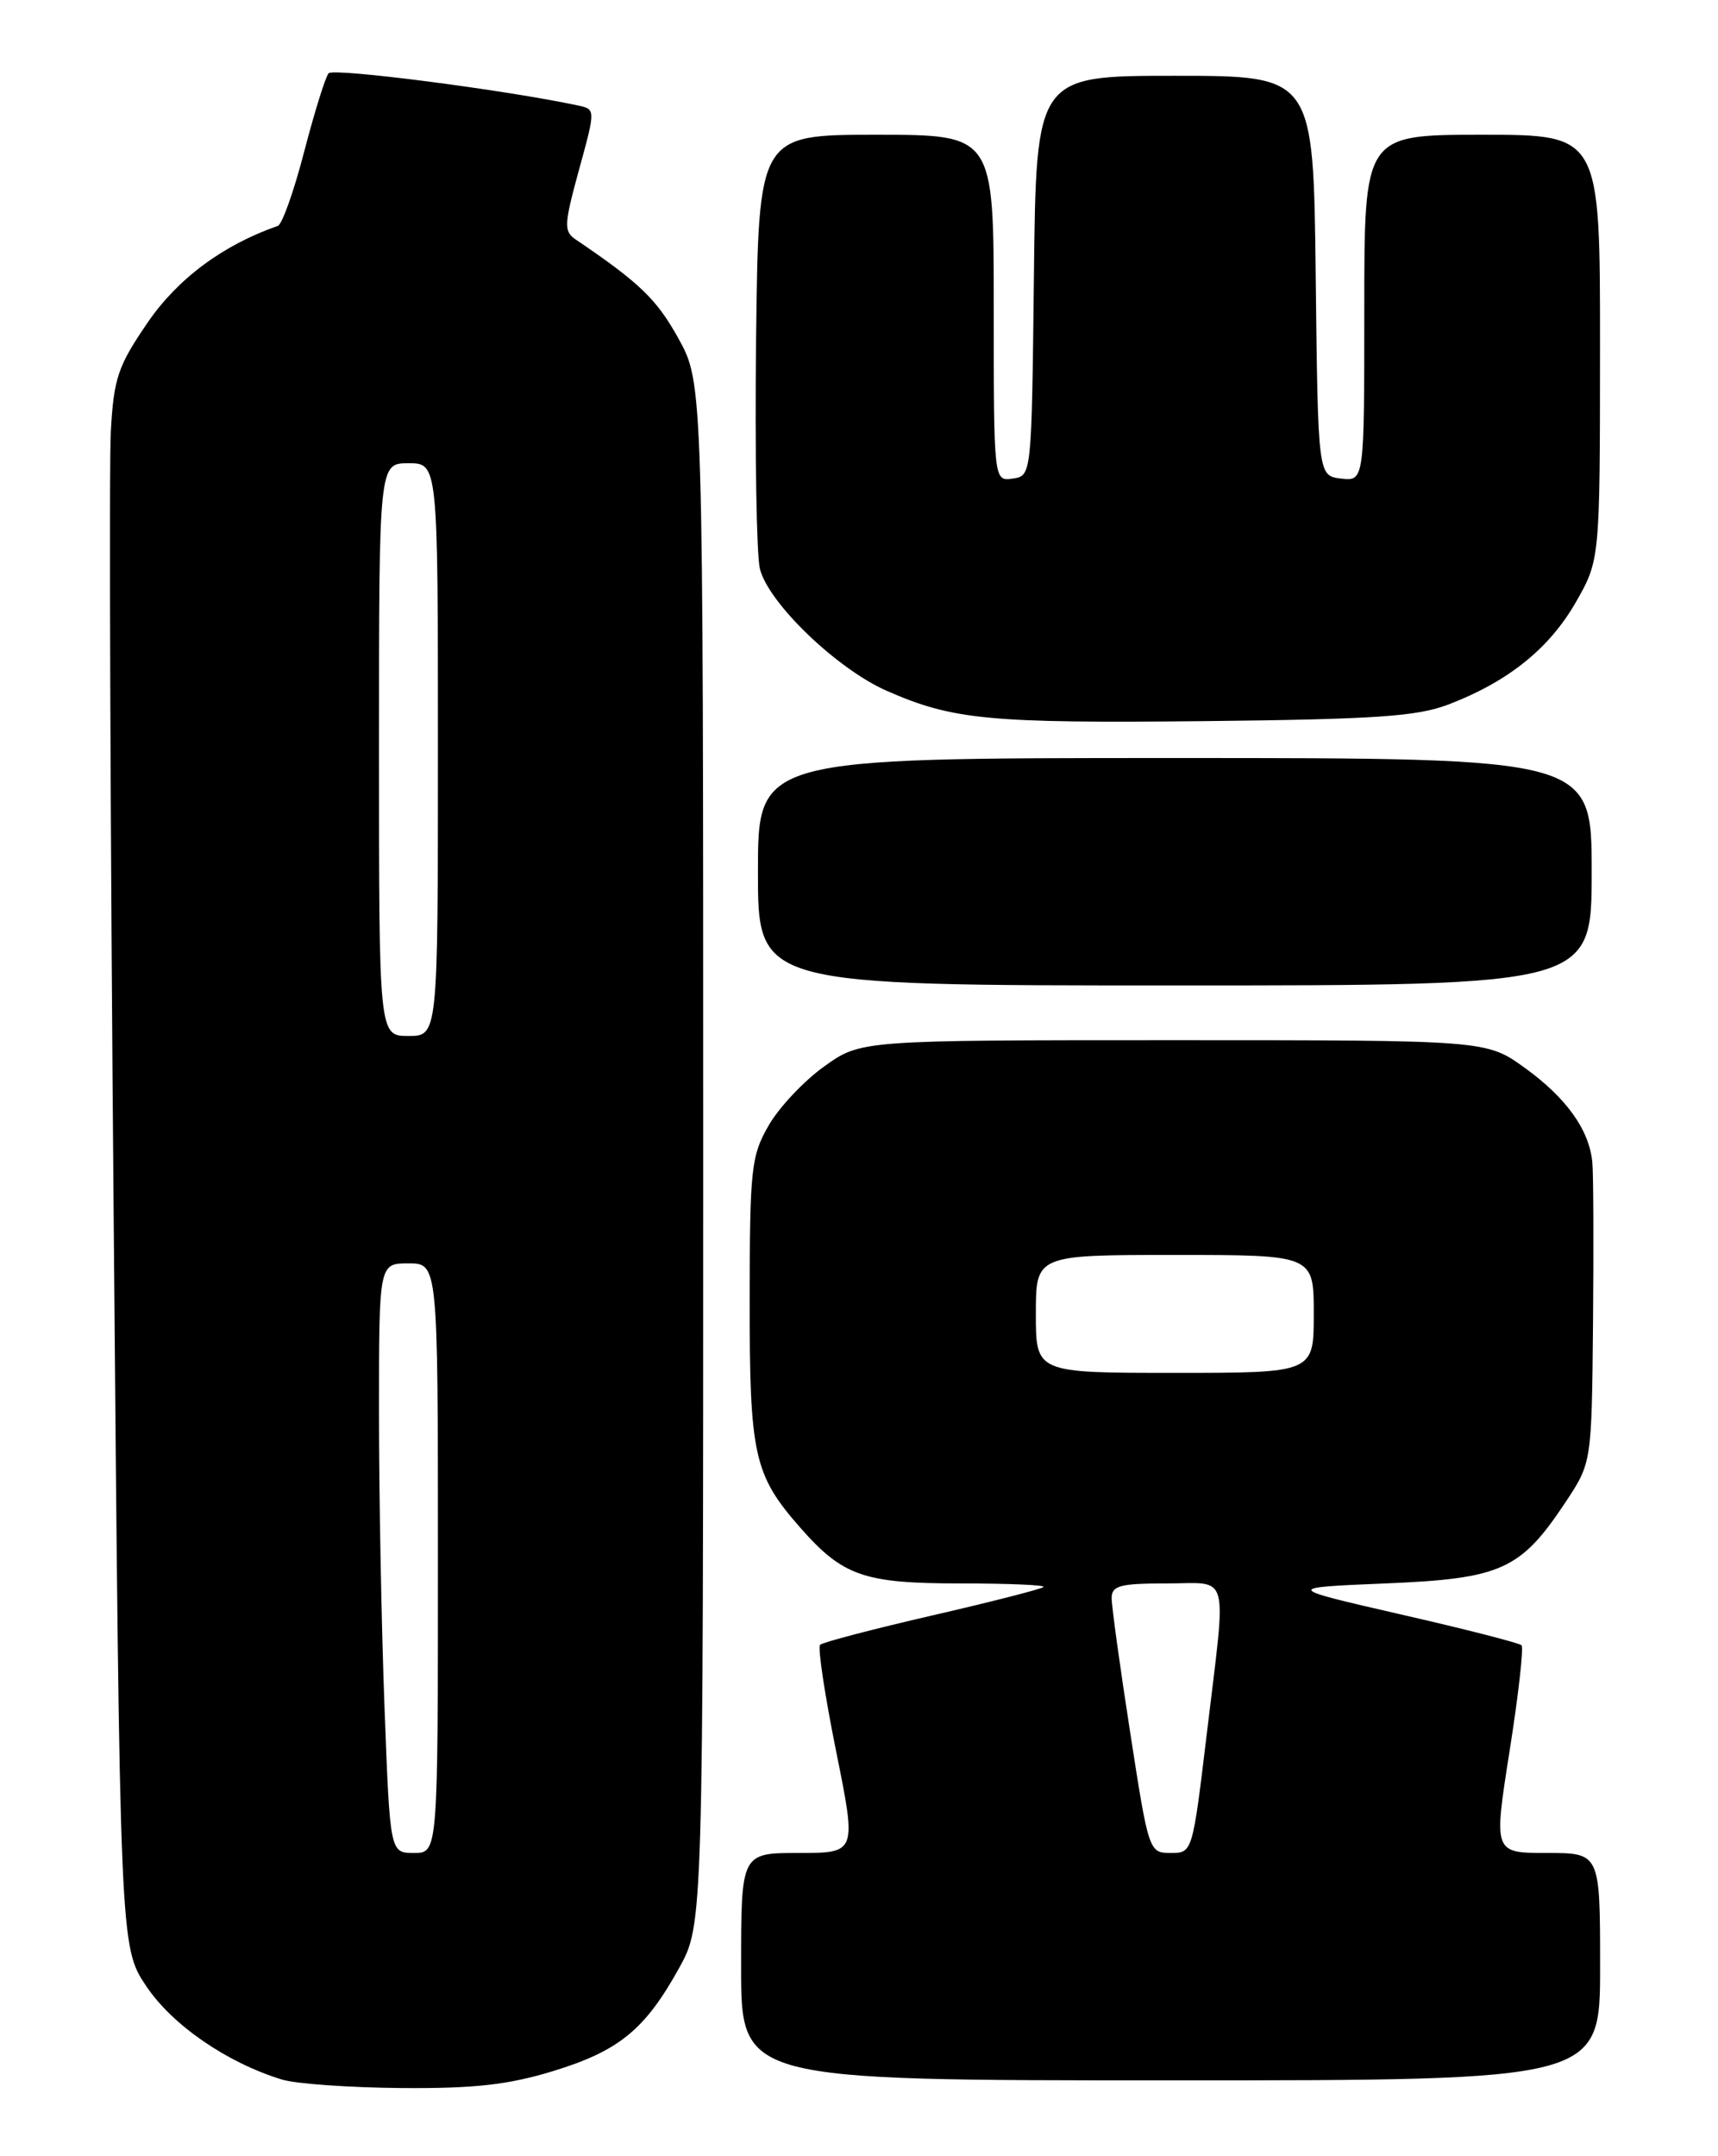 <?xml version="1.0" encoding="UTF-8" standalone="no"?>
<!DOCTYPE svg PUBLIC "-//W3C//DTD SVG 1.1//EN" "http://www.w3.org/Graphics/SVG/1.1/DTD/svg11.dtd" >
<svg xmlns="http://www.w3.org/2000/svg" xmlns:xlink="http://www.w3.org/1999/xlink" version="1.1" viewBox="0 0 204 256">
 <g >
 <path fill="currentColor"
d=" M 65.64 245.91 C 73.49 243.51 76.58 240.99 80.63 233.68 C 83.50 228.50 83.50 228.50 83.50 137.00 C 83.50 45.50 83.50 45.50 80.55 40.17 C 77.97 35.52 75.96 33.58 68.35 28.43 C 66.93 27.47 66.97 26.67 68.75 20.17 C 70.73 12.97 70.73 12.97 68.61 12.52 C 60.06 10.69 39.58 8.04 39.02 8.70 C 38.64 9.14 37.34 13.32 36.12 18.00 C 34.91 22.68 33.50 26.65 32.99 26.82 C 26.48 29.09 21.10 33.08 17.53 38.30 C 14.00 43.46 13.51 44.89 13.16 51.23 C 12.94 55.14 13.09 97.23 13.50 144.75 C 14.24 231.14 14.24 231.14 17.37 235.82 C 20.47 240.45 26.96 244.91 33.50 246.91 C 35.15 247.41 41.52 247.86 47.64 247.91 C 56.30 247.98 60.32 247.53 65.64 245.91 Z  M 190.00 233.50 C 190.00 220.00 190.00 220.00 183.67 220.00 C 177.35 220.00 177.35 220.00 179.25 207.91 C 180.30 201.27 180.94 195.61 180.67 195.34 C 180.40 195.07 173.96 193.42 166.34 191.68 C 152.50 188.50 152.50 188.50 164.50 188.00 C 178.29 187.43 180.56 186.40 185.91 178.33 C 189.00 173.66 189.00 173.66 189.16 157.08 C 189.24 147.96 189.21 139.39 189.08 138.03 C 188.73 134.16 185.99 130.34 181.05 126.78 C 176.50 123.50 176.50 123.50 139.35 123.50 C 102.20 123.50 102.20 123.50 97.85 126.63 C 95.46 128.34 92.49 131.49 91.27 133.63 C 89.20 137.21 89.03 138.75 89.02 154.28 C 89.00 172.78 89.51 175.10 95.02 181.37 C 100.09 187.14 102.56 188.00 114.12 188.00 C 119.74 188.00 124.14 188.19 123.91 188.42 C 123.68 188.66 117.73 190.18 110.70 191.80 C 103.67 193.42 97.67 194.99 97.38 195.29 C 97.08 195.58 97.94 201.27 99.28 207.91 C 101.72 220.00 101.72 220.00 94.86 220.00 C 88.00 220.00 88.00 220.00 88.00 233.50 C 88.00 247.00 88.00 247.00 139.00 247.00 C 190.00 247.00 190.00 247.00 190.00 233.50 Z  M 189.00 103.50 C 189.00 90.00 189.00 90.00 139.50 90.00 C 90.00 90.00 90.00 90.00 90.00 103.50 C 90.00 117.00 90.00 117.00 139.50 117.00 C 189.00 117.00 189.00 117.00 189.00 103.50 Z  M 172.00 83.64 C 179.06 80.94 183.94 77.02 187.09 71.55 C 189.98 66.50 189.98 66.50 189.99 41.25 C 190.00 16.00 190.00 16.00 176.00 16.00 C 162.00 16.00 162.00 16.00 162.00 36.57 C 162.00 57.13 162.00 57.13 159.25 56.82 C 156.50 56.50 156.50 56.50 156.23 32.75 C 155.96 9.00 155.96 9.00 139.50 9.00 C 123.04 9.00 123.04 9.00 122.77 32.75 C 122.50 56.50 122.50 56.50 120.25 56.82 C 118.00 57.14 118.00 57.14 118.00 36.57 C 118.00 16.00 118.00 16.00 104.03 16.00 C 90.07 16.00 90.07 16.00 89.78 40.25 C 89.63 53.59 89.83 65.86 90.23 67.52 C 91.21 71.56 99.35 79.40 105.27 82.01 C 113.13 85.47 117.40 85.88 143.00 85.62 C 163.34 85.40 168.26 85.07 172.00 83.64 Z  M 45.66 202.75 C 45.30 193.26 45.00 177.51 45.00 167.75 C 45.00 150.00 45.00 150.00 48.50 150.00 C 52.00 150.00 52.00 150.00 52.00 185.00 C 52.00 220.00 52.00 220.00 49.16 220.00 C 46.31 220.00 46.31 220.00 45.66 202.75 Z  M 45.00 89.00 C 45.00 55.00 45.00 55.00 48.50 55.00 C 52.00 55.00 52.00 55.00 52.00 89.00 C 52.00 123.00 52.00 123.00 48.50 123.00 C 45.00 123.00 45.00 123.00 45.00 89.00 Z  M 134.21 205.75 C 132.99 197.91 132.00 190.71 132.00 189.75 C 132.00 188.26 132.98 188.00 138.50 188.00 C 146.15 188.00 145.65 186.17 143.31 205.75 C 141.60 219.98 141.60 220.00 139.01 220.00 C 136.44 220.00 136.39 219.85 134.21 205.75 Z  M 123.00 156.00 C 123.00 149.00 123.00 149.00 139.50 149.00 C 156.00 149.00 156.00 149.00 156.00 156.00 C 156.00 163.00 156.00 163.00 139.50 163.00 C 123.00 163.00 123.00 163.00 123.00 156.00 Z "/>
</g>
</svg>